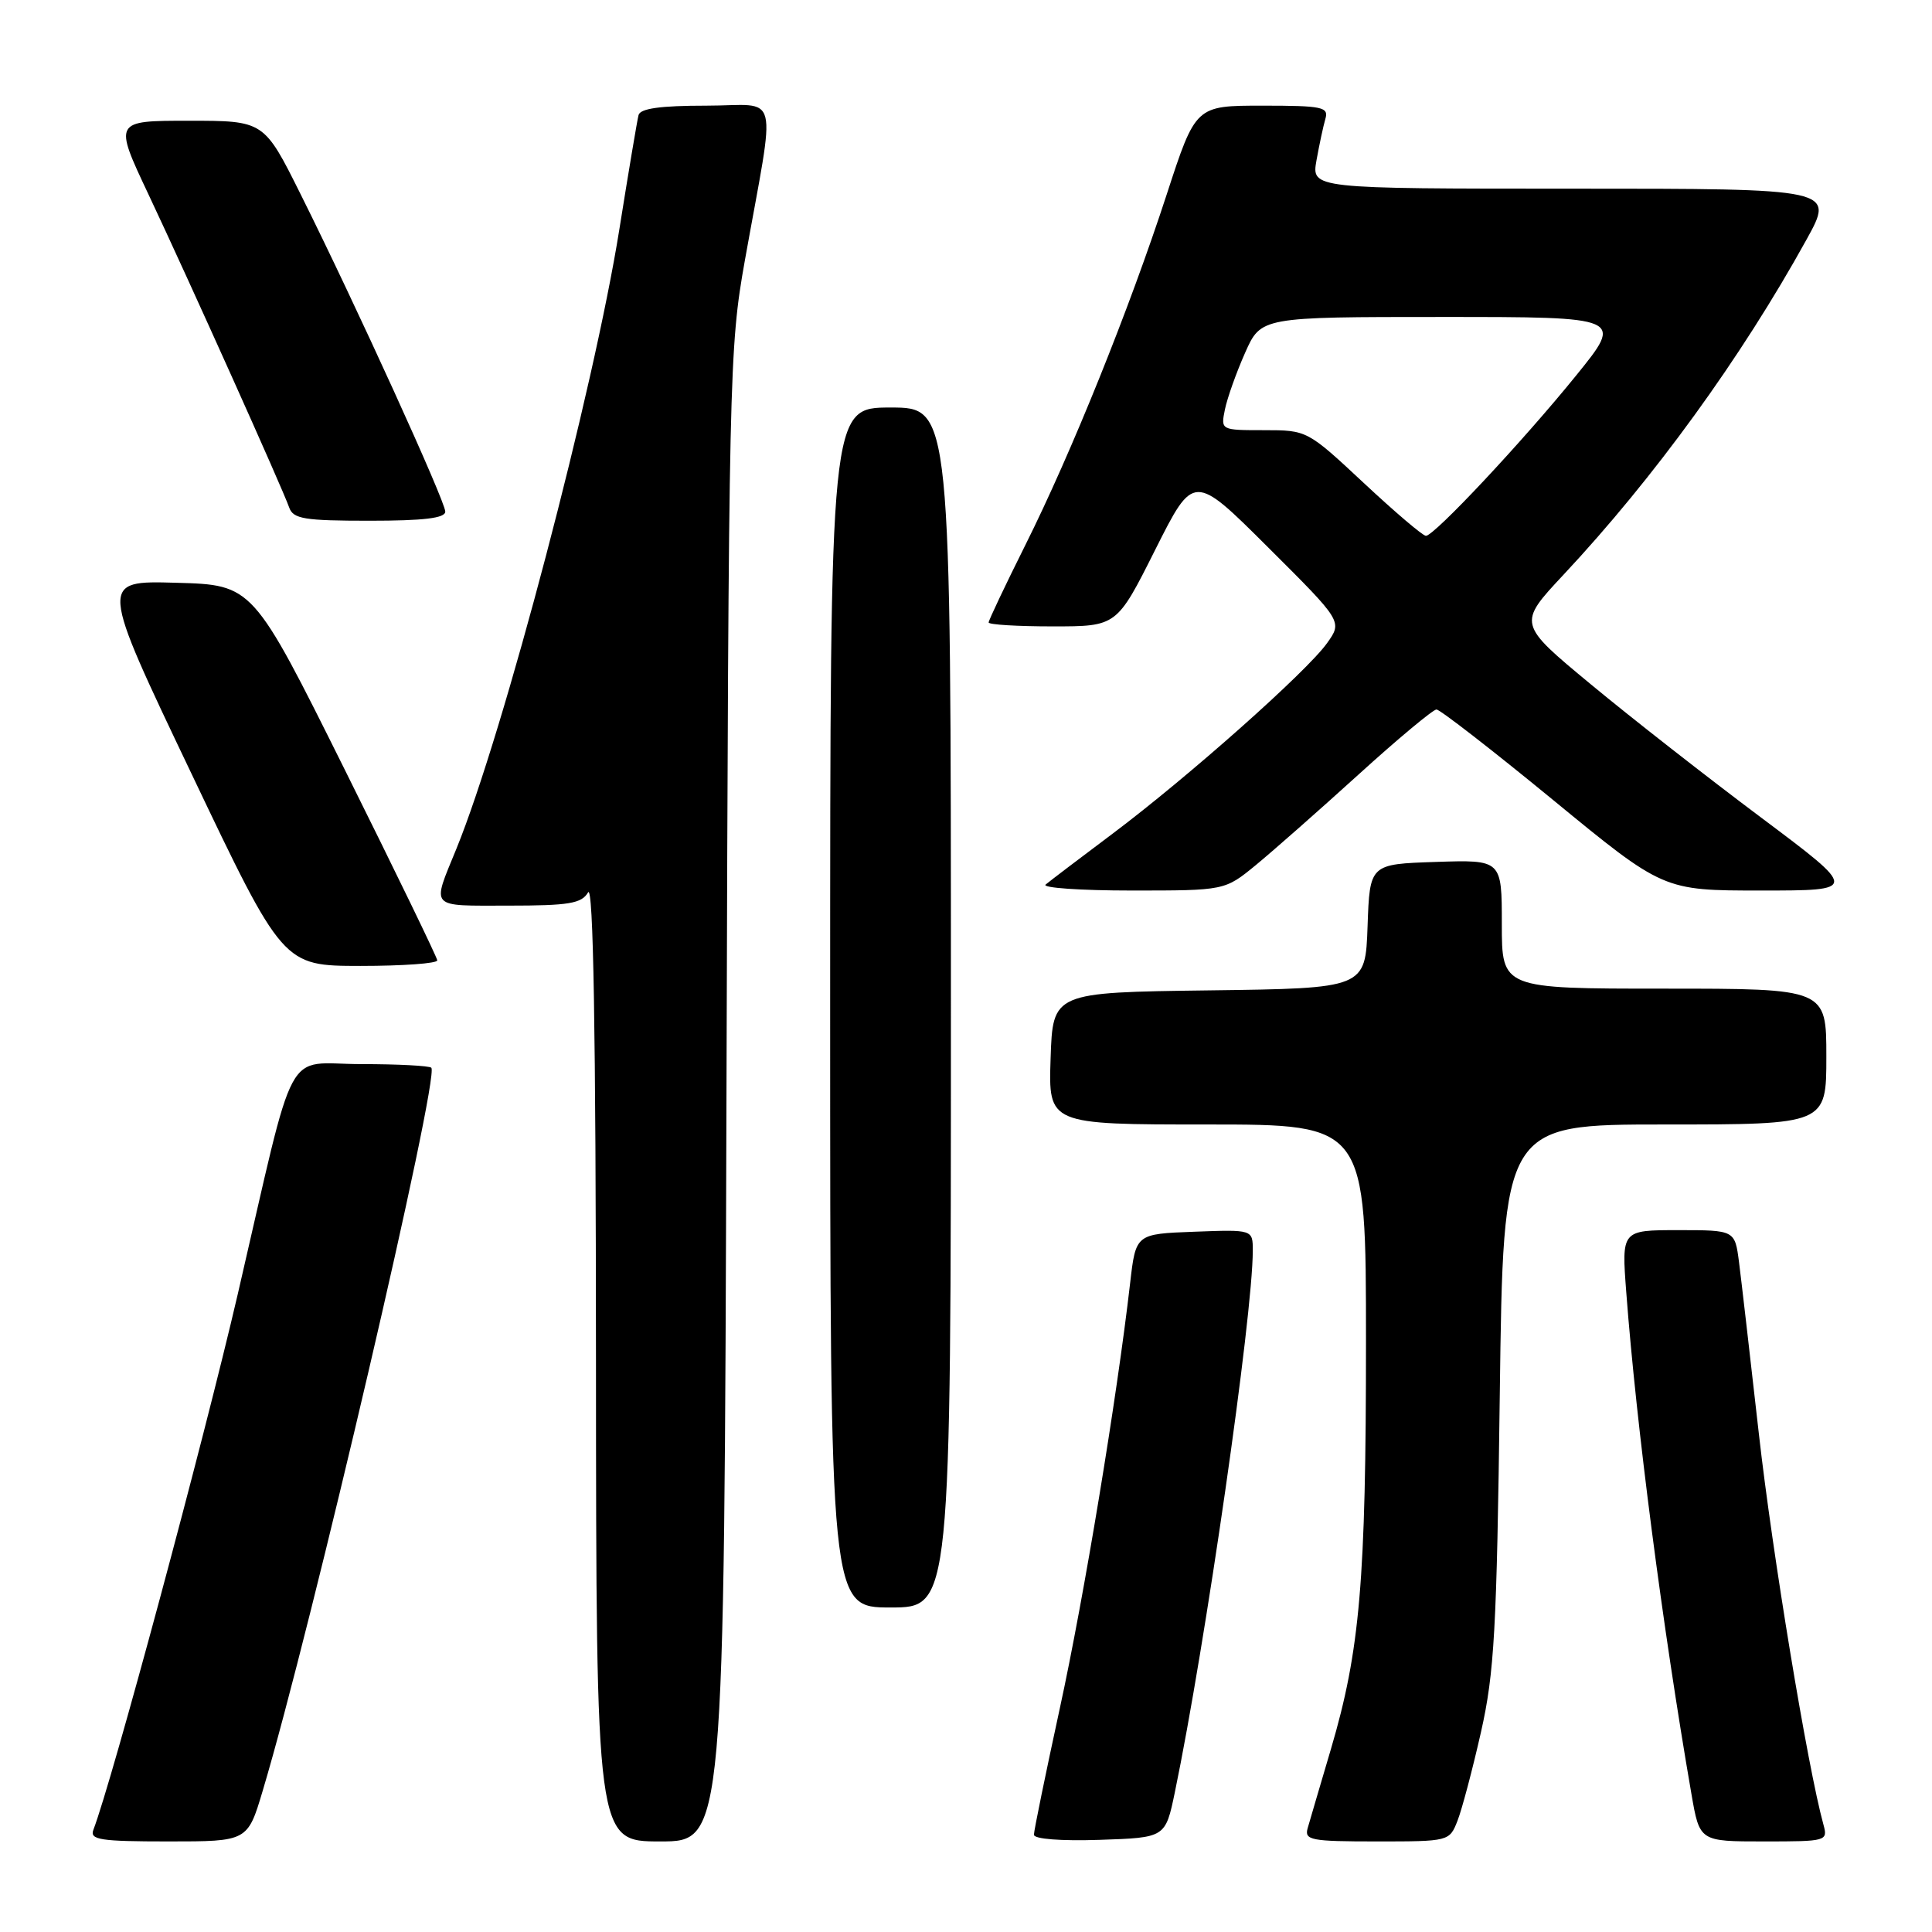 <?xml version="1.0" encoding="UTF-8" standalone="no"?>
<!DOCTYPE svg PUBLIC "-//W3C//DTD SVG 1.1//EN" "http://www.w3.org/Graphics/SVG/1.1/DTD/svg11.dtd" >
<svg xmlns="http://www.w3.org/2000/svg" xmlns:xlink="http://www.w3.org/1999/xlink" version="1.1" viewBox="0 0 256 256">
 <g >
 <path fill="currentColor"
d=" M 34.82 237.25 C 41.23 215.83 58.30 142.63 57.15 141.48 C 56.88 141.22 52.73 141.00 47.91 141.00 C 37.48 141.00 39.39 137.44 31.50 171.50 C 26.97 191.02 14.84 236.04 12.37 242.47 C 11.87 243.78 13.28 244.00 22.30 244.00 C 32.81 244.00 32.81 244.00 34.82 237.25 Z  M 96.26 145.25 C 96.55 49.41 96.62 46.15 98.70 34.50 C 102.84 11.33 103.50 14.00 93.60 14.00 C 87.51 14.00 84.84 14.37 84.61 15.25 C 84.43 15.94 83.29 22.72 82.08 30.31 C 78.69 51.62 66.69 97.25 60.47 112.48 C 57.20 120.49 56.75 120.00 67.38 120.00 C 75.39 120.00 77.06 119.72 77.92 118.25 C 78.62 117.05 78.95 136.45 78.97 180.25 C 79.00 244.00 79.00 244.00 87.48 244.00 C 95.96 244.00 95.96 244.00 96.26 145.25 Z  M 155.67 237.50 C 159.71 218.02 166.00 174.37 166.00 165.71 C 166.00 162.92 166.00 162.92 158.25 163.21 C 150.50 163.50 150.50 163.50 149.75 170.00 C 148.00 185.23 143.64 211.63 140.44 226.32 C 138.55 235.02 137.00 242.58 137.00 243.11 C 137.00 243.68 140.56 243.96 145.71 243.79 C 154.42 243.50 154.42 243.50 155.67 237.50 Z  M 193.13 241.25 C 193.72 239.74 195.12 234.45 196.24 229.50 C 198.01 221.64 198.33 215.99 198.73 184.75 C 199.19 149.00 199.19 149.00 220.60 149.00 C 242.00 149.00 242.00 149.00 242.00 140.00 C 242.00 131.00 242.00 131.00 220.50 131.00 C 199.00 131.00 199.00 131.00 199.00 122.46 C 199.00 113.92 199.00 113.92 190.25 114.21 C 181.50 114.50 181.50 114.50 181.21 122.73 C 180.92 130.96 180.92 130.96 160.21 131.23 C 139.50 131.50 139.50 131.50 139.21 140.25 C 138.92 149.00 138.92 149.00 159.96 149.00 C 181.00 149.00 181.00 149.00 181.00 177.78 C 181.00 209.47 180.21 218.69 176.36 231.74 C 174.93 236.56 173.55 241.29 173.27 242.25 C 172.82 243.83 173.70 244.00 182.41 244.00 C 192.00 244.00 192.06 243.99 193.13 241.25 Z  M 241.61 241.75 C 239.52 234.17 234.83 205.75 233.06 190.00 C 231.91 179.82 230.73 169.59 230.43 167.25 C 229.88 163.00 229.88 163.00 222.37 163.00 C 214.86 163.00 214.86 163.00 215.49 171.25 C 216.82 188.87 220.28 215.49 224.13 237.75 C 225.21 244.00 225.21 244.00 233.72 244.00 C 242.07 244.00 242.22 243.96 241.61 241.75 Z  M 126.00 133.50 C 126.00 54.00 126.00 54.00 118.00 54.00 C 110.00 54.00 110.00 54.00 110.00 133.50 C 110.00 213.00 110.00 213.00 118.00 213.00 C 126.00 213.00 126.00 213.00 126.00 133.50 Z  M 57.94 127.25 C 57.91 126.84 52.39 115.47 45.69 102.00 C 33.50 77.50 33.50 77.50 23.34 77.22 C 13.17 76.93 13.17 76.93 25.34 102.45 C 37.50 127.98 37.50 127.98 47.75 127.99 C 53.39 127.99 57.97 127.66 57.94 127.25 Z  M 166.40 114.63 C 168.65 112.78 174.78 107.38 180.00 102.64 C 185.22 97.90 189.88 94.02 190.34 94.01 C 190.80 94.01 197.75 99.40 205.79 106.00 C 220.40 118.00 220.40 118.00 233.33 118.00 C 246.26 118.00 246.26 118.00 233.38 108.35 C 226.30 103.05 216.13 95.10 210.80 90.68 C 201.10 82.65 201.10 82.65 207.16 76.17 C 219.18 63.32 230.72 47.41 239.37 31.75 C 243.10 25.00 243.10 25.00 208.44 25.00 C 173.78 25.00 173.78 25.00 174.44 21.25 C 174.81 19.19 175.34 16.71 175.62 15.75 C 176.08 14.18 175.24 14.00 167.28 14.00 C 158.43 14.00 158.43 14.00 154.60 25.75 C 149.63 41.00 141.97 60.00 135.86 72.23 C 133.19 77.58 131.00 82.20 131.00 82.48 C 131.00 82.77 134.82 83.00 139.49 83.00 C 147.98 83.00 147.98 83.00 153.07 72.85 C 158.17 62.70 158.17 62.70 168.03 72.53 C 177.89 82.35 177.89 82.35 175.84 85.22 C 173.16 88.99 157.44 102.95 147.42 110.47 C 143.06 113.74 139.07 116.77 138.55 117.21 C 138.03 117.64 143.16 118.00 149.95 118.00 C 162.29 118.00 162.29 118.00 166.40 114.63 Z  M 59.00 67.79 C 59.00 66.42 47.14 40.38 39.84 25.75 C 34.98 16.00 34.98 16.00 25.02 16.00 C 15.07 16.00 15.07 16.00 19.67 25.75 C 25.03 37.11 37.43 64.70 38.32 67.25 C 38.85 68.76 40.32 69.00 48.97 69.00 C 56.14 69.00 59.00 68.66 59.00 67.79 Z  M 180.71 64.00 C 173.23 57.02 173.20 57.00 167.48 57.00 C 161.76 57.00 161.75 57.00 162.31 54.25 C 162.62 52.74 163.82 49.36 164.98 46.75 C 167.09 42.00 167.09 42.00 191.11 42.00 C 215.13 42.00 215.13 42.00 208.85 49.75 C 201.77 58.49 190.05 71.00 188.94 71.00 C 188.53 71.00 184.83 67.85 180.71 64.00 Z "/>
</g>
</svg>